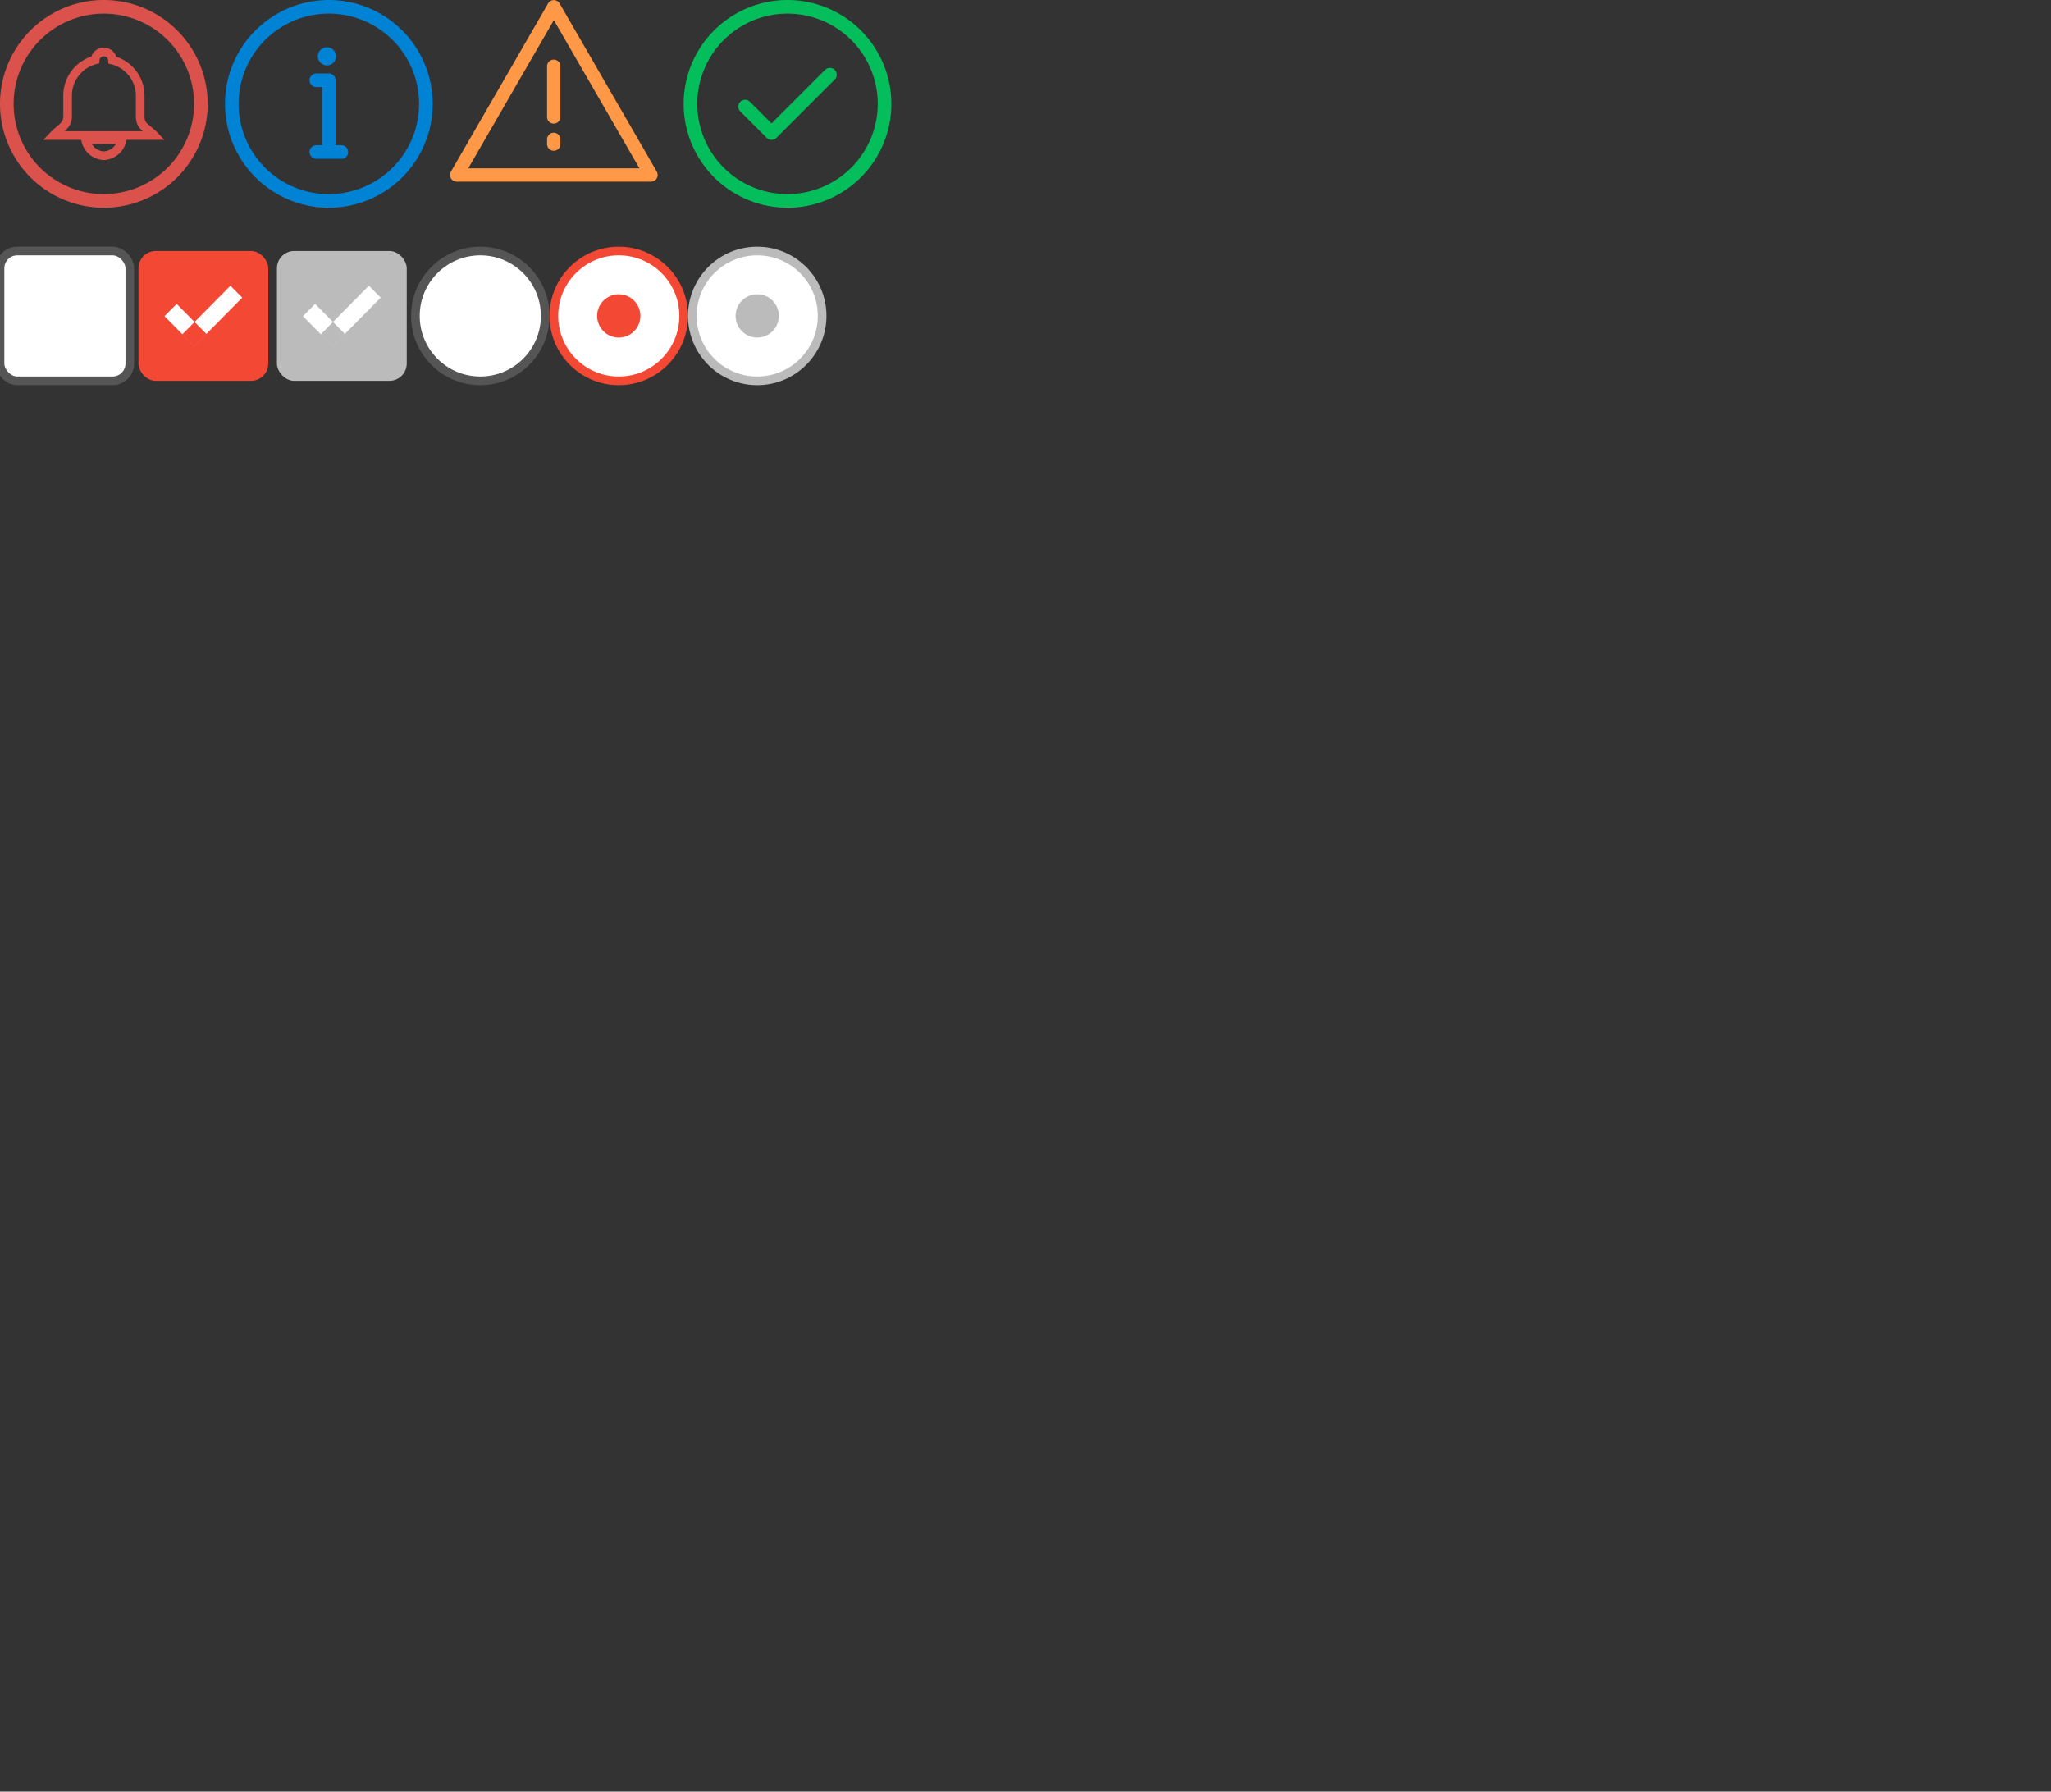 <svg xmlns="http://www.w3.org/2000/svg" width="237" height="207" viewBox="0 0 237 207">
  <rect x="0" y="0" width="237" height="207" fill="#333333" stroke="none"/>
  <defs>
    <style>
      .cls-1 {
        fill: #db524c;
      }

      .cls-1, .cls-11, .cls-2, .cls-3, .cls-4, .cls-5 {
        fill-rule: evenodd;
      }

      .cls-2 {
        fill: none;
        stroke: #db524c;
      }

      .cls-2, .cls-6, .cls-7, .cls-9 {
        stroke-width: 1px;
      }

      .cls-3 {
        fill: #0082d5;
      }

      .cls-4 {
        fill: #ff9948;
      }

      .cls-5 {
        fill: #04be5b;
      }

      .cls-11, .cls-6, .cls-7, .cls-9 {
        fill: #fff;
      }

      .cls-6 {
        stroke: #555;
      }

      .cls-6, .cls-7, .cls-9 {
        stroke-linejoin: round;
      }

      .cls-7 {
        stroke: #f34834;
      }

      .cls-8 {
        fill: #f34834;
      }

      .cls-9 {
        stroke: #bbb;
      }

      .cls-10 {
        fill: #bbb;
      }
    </style>
  </defs>
  <path class="cls-1" d="M12,0A12,12,0,1,0,24,12,12.013,12.013,0,0,0,12,0Zm0,22.426A10.426,10.426,0,1,1,22.426,12,10.438,10.438,0,0,1,12,22.426Z"/>
  <path class="cls-2" d="M16.2,13.466V11.047a4.25,4.25,0,0,0-3.2-4.1,1,1,0,0,0-1-.94,0.966,0.966,0,0,0-1,.913,4.271,4.271,0,0,0-3.188,4.128v2.342c0,1.144-.752,1.341-1.643,2.273H17.834C16.942,14.73,16.2,14.611,16.2,13.466ZM12,17.994a2.266,2.266,0,0,0,2.113-1.865H9.887A2.266,2.266,0,0,0,12,17.994Z"/>
  <path id="ICON" class="cls-3" d="M38,0A12,12,0,1,0,50,12,12.014,12.014,0,0,0,38,0Zm0,22.426A10.426,10.426,0,1,1,48.426,12,10.438,10.438,0,0,1,38,22.426ZM37.778,7.558a1.049,1.049,0,1,0-1.049-1.049A1.05,1.05,0,0,0,37.778,7.558Zm1.668,9.217H38.787v-7.5A0.787,0.787,0,0,0,38,8.487H36.555a0.787,0.787,0,0,0,0,1.574h0.659v6.714H36.555a0.787,0.787,0,0,0,0,1.574h2.891A0.787,0.787,0,1,0,39.445,16.775Z"/>
  <path id="ICON-2" data-name="ICON" class="cls-4" d="M64.666,0.4a0.771,0.771,0,0,0-1.336,0L52.106,19.83a0.754,0.754,0,0,0,0,.771,0.771,0.771,0,0,0,.668.385h22.45a0.773,0.773,0,0,0,.77-0.771,0.829,0.829,0,0,0-.128-0.437ZM54.109,19.445L64,2.326l9.889,17.119H54.109ZM63.215,7.629v5.908a0.771,0.771,0,0,0,1.541,0V7.629A0.771,0.771,0,0,0,63.215,7.629Zm0.771,7.706a0.773,0.773,0,0,0-.771.77v0.514a0.771,0.771,0,1,0,1.541,0V16.105A0.773,0.773,0,0,0,63.986,15.335Z"/>
  <path id="ICON-3" data-name="ICON" class="cls-5" d="M91,0a12,12,0,1,0,12,12A12.013,12.013,0,0,0,91,0Zm0,22.426A10.426,10.426,0,1,1,101.426,12,10.438,10.438,0,0,1,91,22.426ZM95.344,8.071l-6.188,6.188-2.5-2.5a0.787,0.787,0,0,0-1.113,1.113L88.6,15.929a0.787,0.787,0,0,0,1.113,0l0,0,6.742-6.742A0.787,0.787,0,1,0,95.344,8.071Z"/>
  <rect id="Rounded_Rectangle_2" data-name="Rounded Rectangle 2" class="cls-6" y="29" width="15" height="15" rx="2" ry="2"/>
  <circle class="cls-6" cx="55.5" cy="36.5" r="7.5"/>
  <circle id="Ellipse_1_copy" data-name="Ellipse 1 copy" class="cls-7" cx="71.5" cy="36.5" r="7.5"/>
  <circle class="cls-8" cx="71.5" cy="36.5" r="2.5"/>
  <circle id="Ellipse_1_copy_2" data-name="Ellipse 1 copy 2" class="cls-9" cx="87.5" cy="36.5" r="7.5"/>
  <circle id="Ellipse_2_copy" data-name="Ellipse 2 copy" class="cls-10" cx="87.5" cy="36.5" r="2.5"/>
  <rect id="Rounded_Rectangle_2_copy" data-name="Rounded Rectangle 2 copy" class="cls-8" x="16" y="29" width="15" height="15" rx="2" ry="2"/>
  <path id="rect" class="cls-11" d="M21.078,38.619l5.547-5.609,1.366,1.381L22.443,40Zm-0.666-3.509,3.43,3.468L22.436,40l-3.429-3.468Z"/>
  <rect id="Rounded_Rectangle_2_copy_2" data-name="Rounded Rectangle 2 copy 2" class="cls-10" x="32" y="29" width="15" height="15" rx="2" ry="2"/>
  <path id="rect_copy" data-name="rect copy" class="cls-11" d="M37.078,38.619l5.547-5.609,1.366,1.381L38.443,40Zm-0.666-3.509,3.43,3.468L38.436,40l-3.429-3.468Z"/>
</svg>
